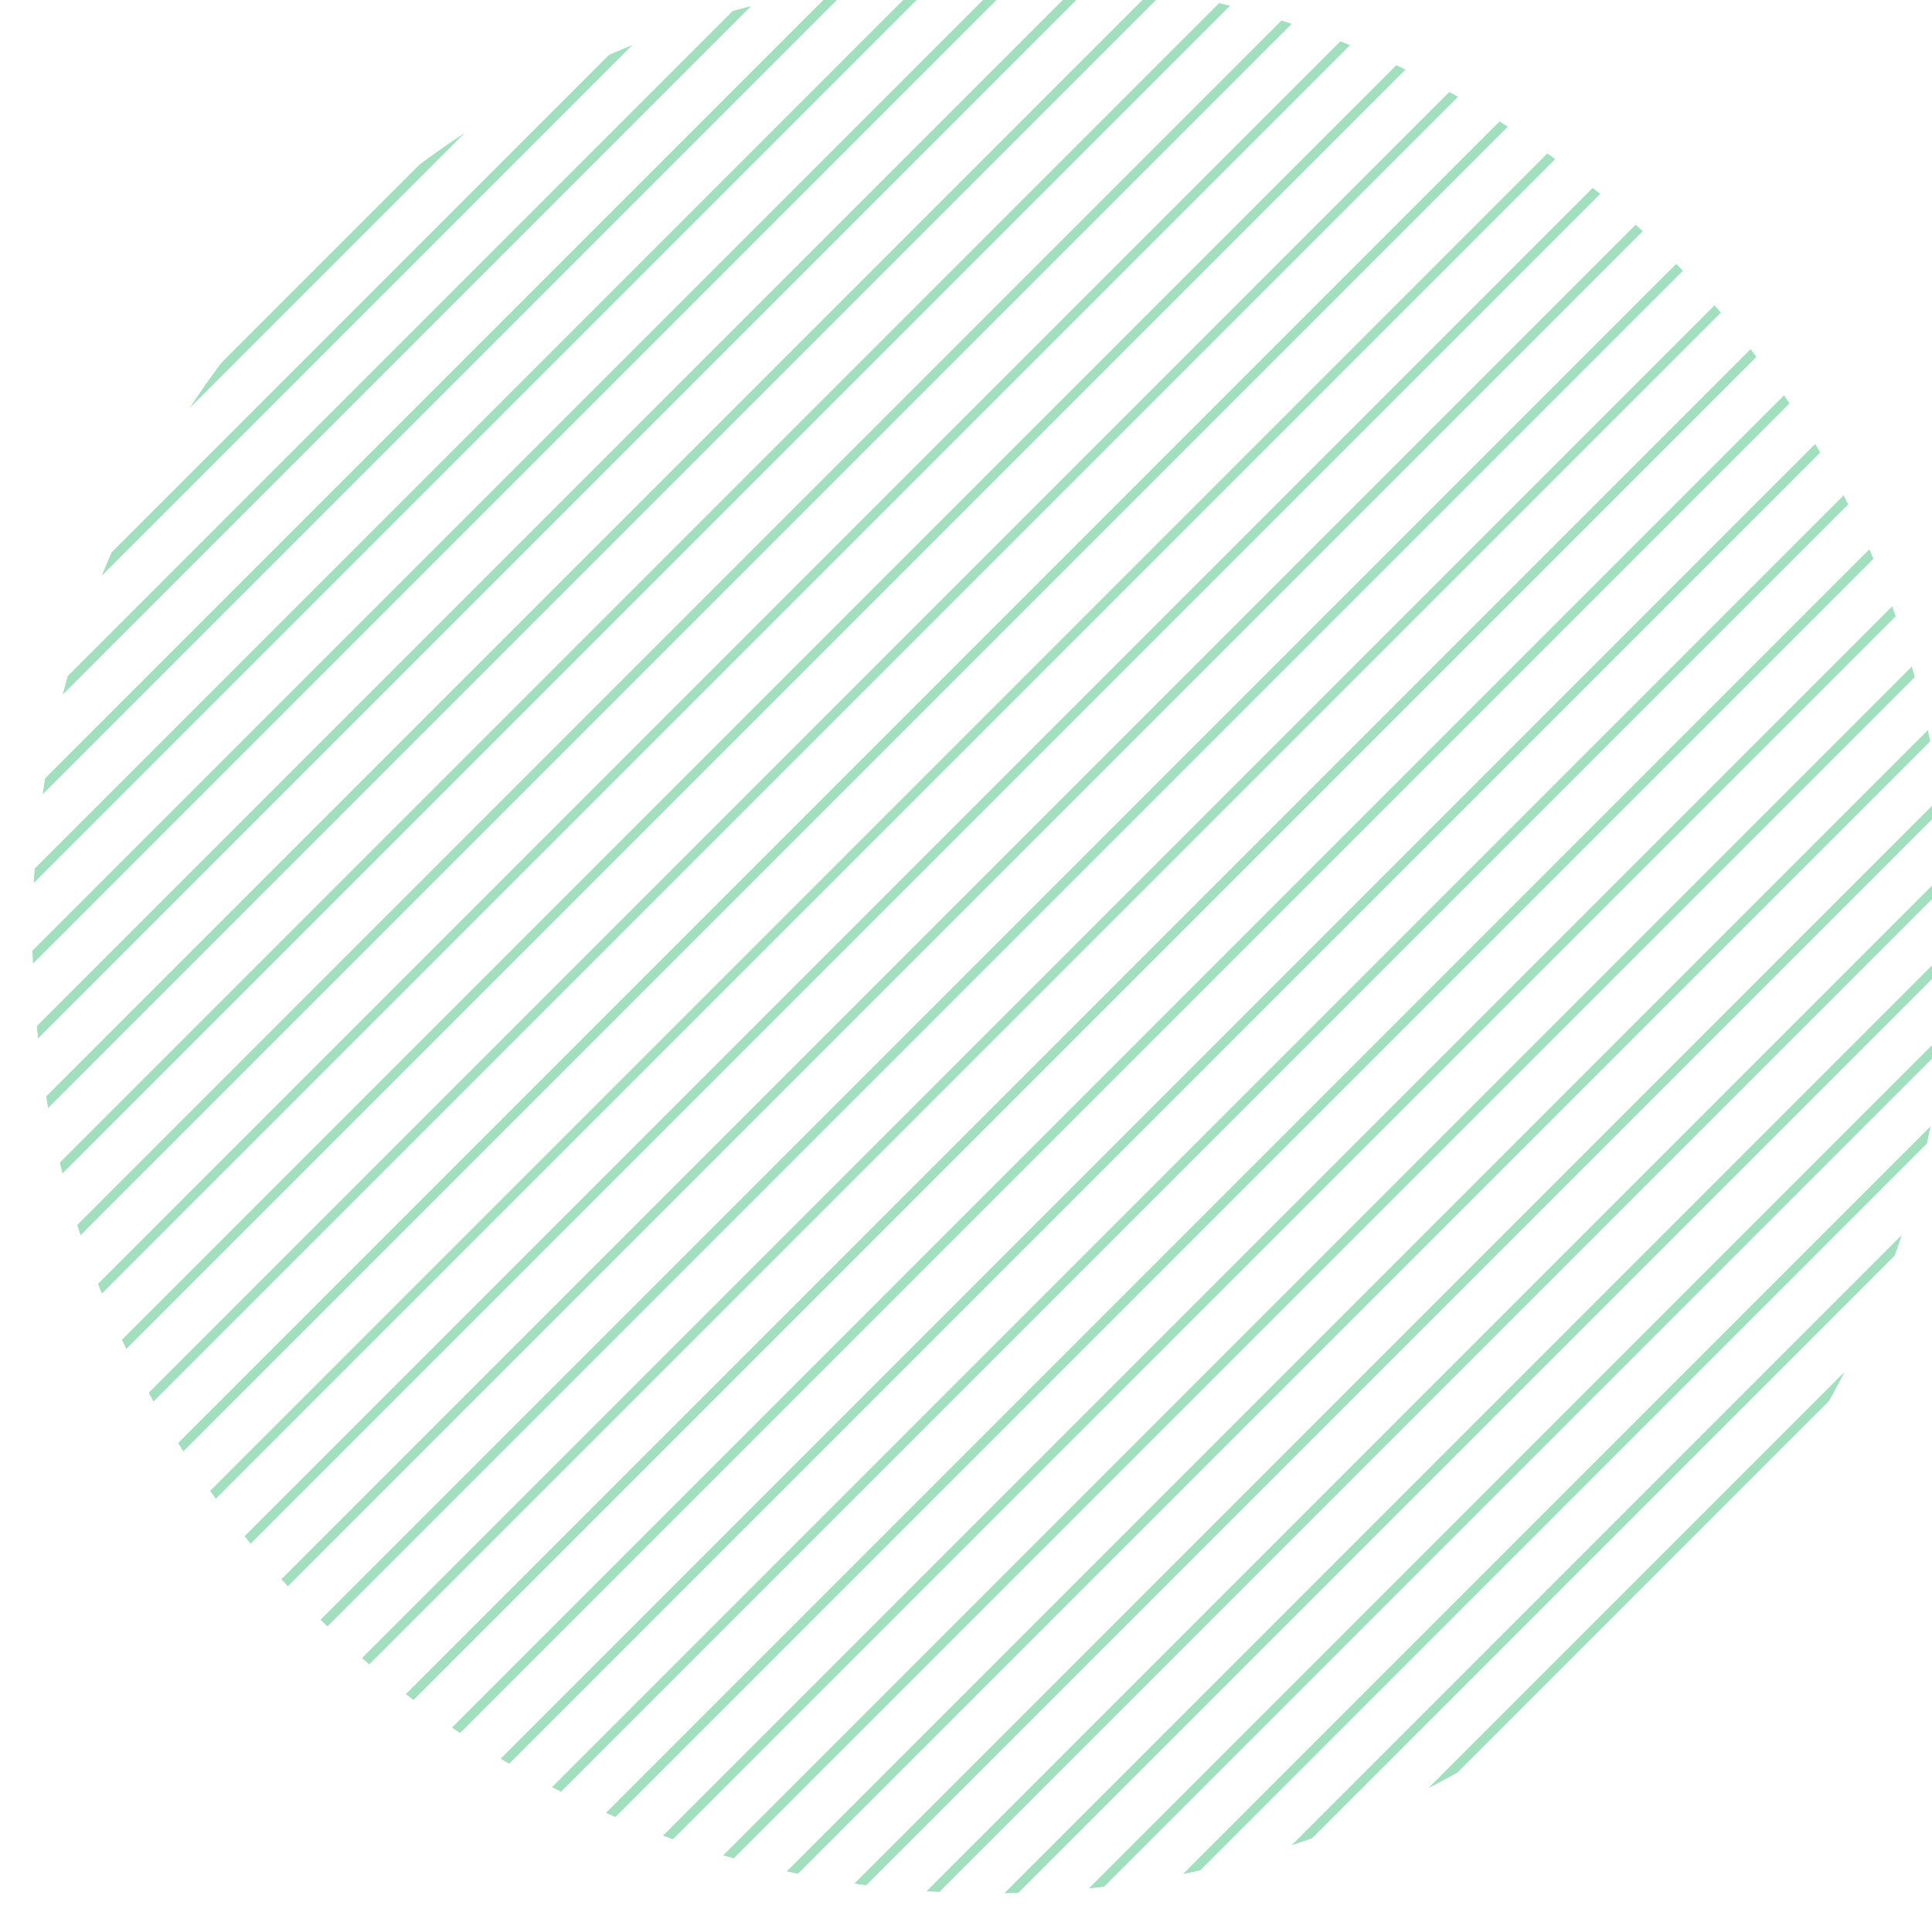 <svg xmlns="http://www.w3.org/2000/svg" width="202" height="201" viewBox="0 0 202 201"><defs><clipPath id="98a1a"><path d="M100.778 200.677c55.366 0 100.249-44.883 100.249-100.249C201.027 45.063 156.144.18 100.778.18 45.413.18.53 45.063.53 100.428c0 55.366 44.883 100.249 100.248 100.249z"/></clipPath></defs><g><g opacity=".8" transform="rotate(-315 105.5 102.5)"><g opacity=".8"/><g clip-path="url(#98a1a)" opacity=".8"><g opacity=".8"><path fill="none" stroke="#48c182" stroke-linecap="square" stroke-miterlimit="50" d="M78.764-5.748v209.25"/></g><g opacity=".8"><path fill="none" stroke="#48c182" stroke-linecap="square" stroke-miterlimit="50" d="M-3.786-5.748v209.25"/></g><g opacity=".8"><path fill="none" stroke="#48c182" stroke-linecap="square" stroke-miterlimit="50" d="M149.534-5.748v209.25"/></g><g opacity=".8"><path fill="none" stroke="#48c182" stroke-linecap="square" stroke-miterlimit="50" d="M66.974-5.748v209.25"/></g><g opacity=".8"><path fill="none" stroke="#48c182" stroke-linecap="square" stroke-miterlimit="50" d="M114.154-5.748v209.25"/></g><g opacity=".8"><path fill="none" stroke="#48c182" stroke-linecap="square" stroke-miterlimit="50" d="M31.594-5.748v209.25"/></g><g opacity=".8"><path fill="none" stroke="#48c182" stroke-linecap="square" stroke-miterlimit="50" d="M184.914-5.748v209.25"/></g><g opacity=".8"><path fill="none" stroke="#48c182" stroke-linecap="square" stroke-miterlimit="50" d="M96.464-5.748v209.25"/></g><g opacity=".8"><path fill="none" stroke="#48c182" stroke-linecap="square" stroke-miterlimit="50" d="M13.904-5.748v209.25"/></g><g opacity=".8"><path fill="none" stroke="#48c182" stroke-linecap="square" stroke-miterlimit="50" d="M167.224-5.748v209.25"/></g><g opacity=".8"><path fill="none" stroke="#48c182" stroke-linecap="square" stroke-miterlimit="50" d="M131.844-5.748v209.25"/></g><g opacity=".8"><path fill="none" stroke="#48c182" stroke-linecap="square" stroke-miterlimit="50" d="M49.284-5.748v209.25"/></g><g opacity=".8"><path fill="none" stroke="#48c182" stroke-linecap="square" stroke-miterlimit="50" d="M202.604-5.748v209.25"/></g><g opacity=".8"><path fill="none" stroke="#48c182" stroke-linecap="square" stroke-miterlimit="50" d="M84.664-5.748v209.25"/></g><g opacity=".8"><path fill="none" stroke="#48c182" stroke-linecap="square" stroke-miterlimit="50" d="M2.104-5.748v209.25"/></g><g opacity=".8"><path fill="none" stroke="#48c182" stroke-linecap="square" stroke-miterlimit="50" d="M155.424-5.748v209.25"/></g><g opacity=".8"><path fill="none" stroke="#48c182" stroke-linecap="square" stroke-miterlimit="50" d="M72.874-5.748v209.25"/></g><g opacity=".8"><path fill="none" stroke="#48c182" stroke-linecap="square" stroke-miterlimit="50" d="M120.044-5.748v209.25"/></g><g opacity=".8"><path fill="none" stroke="#48c182" stroke-linecap="square" stroke-miterlimit="50" d="M37.494-5.748v209.25"/></g><g opacity=".8"><path fill="none" stroke="#48c182" stroke-linecap="square" stroke-miterlimit="50" d="M190.814-5.748v209.25"/></g><g opacity=".8"><path fill="none" stroke="#48c182" stroke-linecap="square" stroke-miterlimit="50" d="M102.354-5.748v209.25"/></g><g opacity=".8"><path fill="none" stroke="#48c182" stroke-linecap="square" stroke-miterlimit="50" d="M19.794-5.748v209.25"/></g><g opacity=".8"><path fill="none" stroke="#48c182" stroke-linecap="square" stroke-miterlimit="50" d="M173.124-5.748v209.25"/></g><g opacity=".8"><path fill="none" stroke="#48c182" stroke-linecap="square" stroke-miterlimit="50" d="M137.734-5.748v209.25"/></g><g opacity=".8"><path fill="none" stroke="#48c182" stroke-linecap="square" stroke-miterlimit="50" d="M55.184-5.748v209.25"/></g><g opacity=".8"><path fill="none" stroke="#48c182" stroke-linecap="square" stroke-miterlimit="50" d="M208.504-5.748v209.25"/></g><g opacity=".8"><path fill="none" stroke="#48c182" stroke-linecap="square" stroke-miterlimit="50" d="M90.564-5.748v209.25"/></g><g opacity=".8"><path fill="none" stroke="#48c182" stroke-linecap="square" stroke-miterlimit="50" d="M8.004-5.748v209.25"/></g><g opacity=".8"><path fill="none" stroke="#48c182" stroke-linecap="square" stroke-miterlimit="50" d="M161.324-5.748v209.25"/></g><g opacity=".8"><path fill="none" stroke="#48c182" stroke-linecap="square" stroke-miterlimit="50" d="M125.944-5.748v209.25"/></g><g opacity=".8"><path fill="none" stroke="#48c182" stroke-linecap="square" stroke-miterlimit="50" d="M43.384-5.748v209.25"/></g><g opacity=".8"><path fill="none" stroke="#48c182" stroke-linecap="square" stroke-miterlimit="50" d="M196.704-5.748v209.25"/></g><g opacity=".8"><path fill="none" stroke="#48c182" stroke-linecap="square" stroke-miterlimit="50" d="M108.254-5.748v209.25"/></g><g opacity=".8"><path fill="none" stroke="#48c182" stroke-linecap="square" stroke-miterlimit="50" d="M25.694-5.748v209.25"/></g><g opacity=".8"><path fill="none" stroke="#48c182" stroke-linecap="square" stroke-miterlimit="50" d="M179.014-5.748v209.25"/></g><g opacity=".8"><path fill="none" stroke="#48c182" stroke-linecap="square" stroke-miterlimit="50" d="M143.634-5.748v209.25"/></g><g opacity=".8"><path fill="none" stroke="#48c182" stroke-linecap="square" stroke-miterlimit="50" d="M61.074-5.748v209.25"/></g><g opacity=".8"><path fill="none" stroke="#48c182" stroke-linecap="square" stroke-miterlimit="50" d="M214.394-5.748v209.25"/></g></g></g></g></svg>
